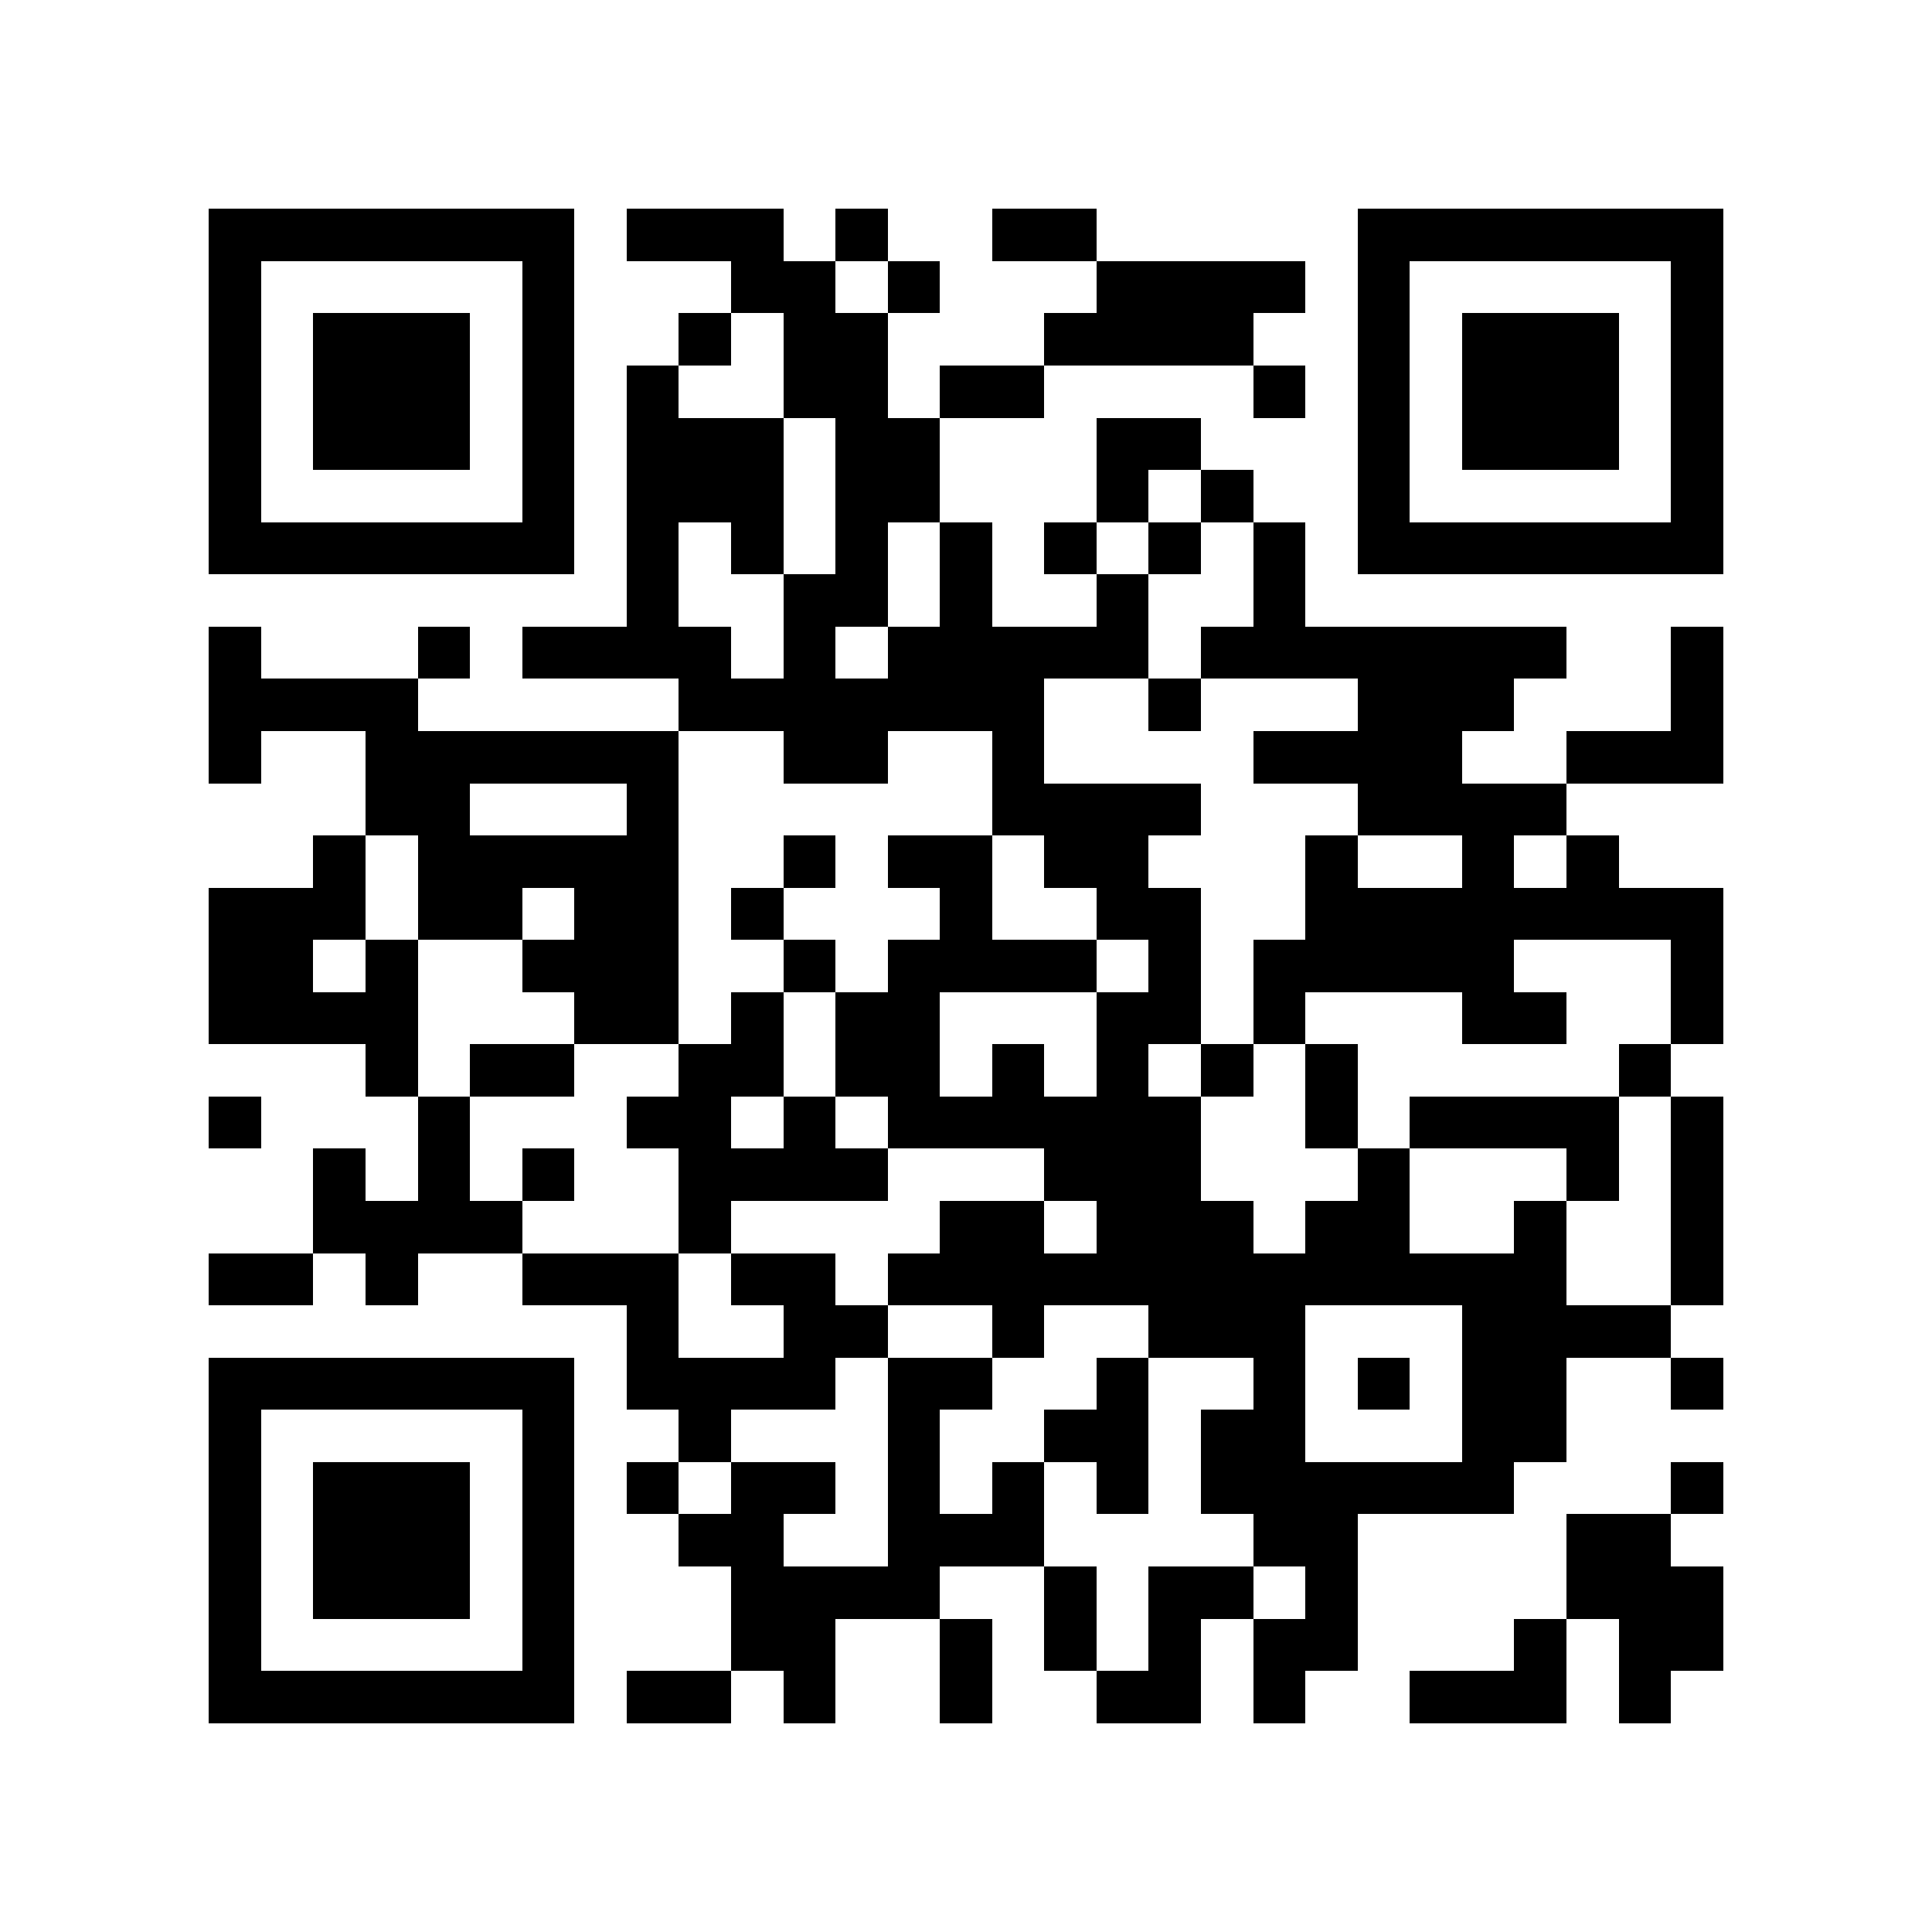 <?xml version="1.0" encoding="utf-8"?><!DOCTYPE svg PUBLIC "-//W3C//DTD SVG 1.1//EN" "http://www.w3.org/Graphics/SVG/1.1/DTD/svg11.dtd"><svg xmlns="http://www.w3.org/2000/svg" viewBox="0 0 37 37" shape-rendering="crispEdges"><path fill="#ffffff" d="M0 0h37v37H0z"/><path stroke="#000000" d="M4 4.5h7m1 0h3m1 0h1m2 0h2m5 0h7M4 5.5h1m5 0h1m3 0h2m1 0h1m3 0h4m1 0h1m5 0h1M4 6.5h1m1 0h3m1 0h1m2 0h1m1 0h2m3 0h4m2 0h1m1 0h3m1 0h1M4 7.5h1m1 0h3m1 0h1m1 0h1m2 0h2m1 0h2m4 0h1m1 0h1m1 0h3m1 0h1M4 8.5h1m1 0h3m1 0h1m1 0h3m1 0h2m3 0h2m3 0h1m1 0h3m1 0h1M4 9.5h1m5 0h1m1 0h3m1 0h2m3 0h1m1 0h1m2 0h1m5 0h1M4 10.5h7m1 0h1m1 0h1m1 0h1m1 0h1m1 0h1m1 0h1m1 0h1m1 0h7M12 11.5h1m2 0h2m1 0h1m2 0h1m2 0h1M4 12.5h1m3 0h1m1 0h4m1 0h1m1 0h5m1 0h7m2 0h1M4 13.5h4m5 0h7m2 0h1m3 0h3m3 0h1M4 14.5h1m2 0h6m2 0h2m2 0h1m4 0h4m2 0h3M7 15.5h2m3 0h1m6 0h4m3 0h4M6 16.5h1m1 0h5m2 0h1m1 0h2m1 0h2m3 0h1m2 0h1m1 0h1M4 17.5h3m1 0h2m1 0h2m1 0h1m3 0h1m2 0h2m2 0h8M4 18.5h2m1 0h1m2 0h3m2 0h1m1 0h4m1 0h1m1 0h5m3 0h1M4 19.5h4m3 0h2m1 0h1m1 0h2m3 0h2m1 0h1m3 0h2m2 0h1M7 20.5h1m1 0h2m2 0h2m1 0h2m1 0h1m1 0h1m1 0h1m1 0h1m5 0h1M4 21.5h1m3 0h1m3 0h2m1 0h1m1 0h6m2 0h1m1 0h4m1 0h1M6 22.5h1m1 0h1m1 0h1m2 0h4m3 0h3m3 0h1m3 0h1m1 0h1M6 23.5h4m3 0h1m4 0h2m1 0h3m1 0h2m2 0h1m2 0h1M4 24.5h2m1 0h1m2 0h3m1 0h2m1 0h13m2 0h1M12 25.5h1m2 0h2m2 0h1m2 0h3m3 0h4M4 26.5h7m1 0h4m1 0h2m2 0h1m2 0h1m1 0h1m1 0h2m2 0h1M4 27.5h1m5 0h1m2 0h1m3 0h1m2 0h2m1 0h2m3 0h2M4 28.5h1m1 0h3m1 0h1m1 0h1m1 0h2m1 0h1m1 0h1m1 0h1m1 0h6m3 0h1M4 29.5h1m1 0h3m1 0h1m2 0h2m2 0h3m4 0h2m4 0h2M4 30.5h1m1 0h3m1 0h1m3 0h4m2 0h1m1 0h2m1 0h1m4 0h3M4 31.5h1m5 0h1m3 0h2m2 0h1m1 0h1m1 0h1m1 0h2m3 0h1m1 0h2M4 32.5h7m1 0h2m1 0h1m2 0h1m2 0h2m1 0h1m2 0h3m1 0h1"/></svg>

